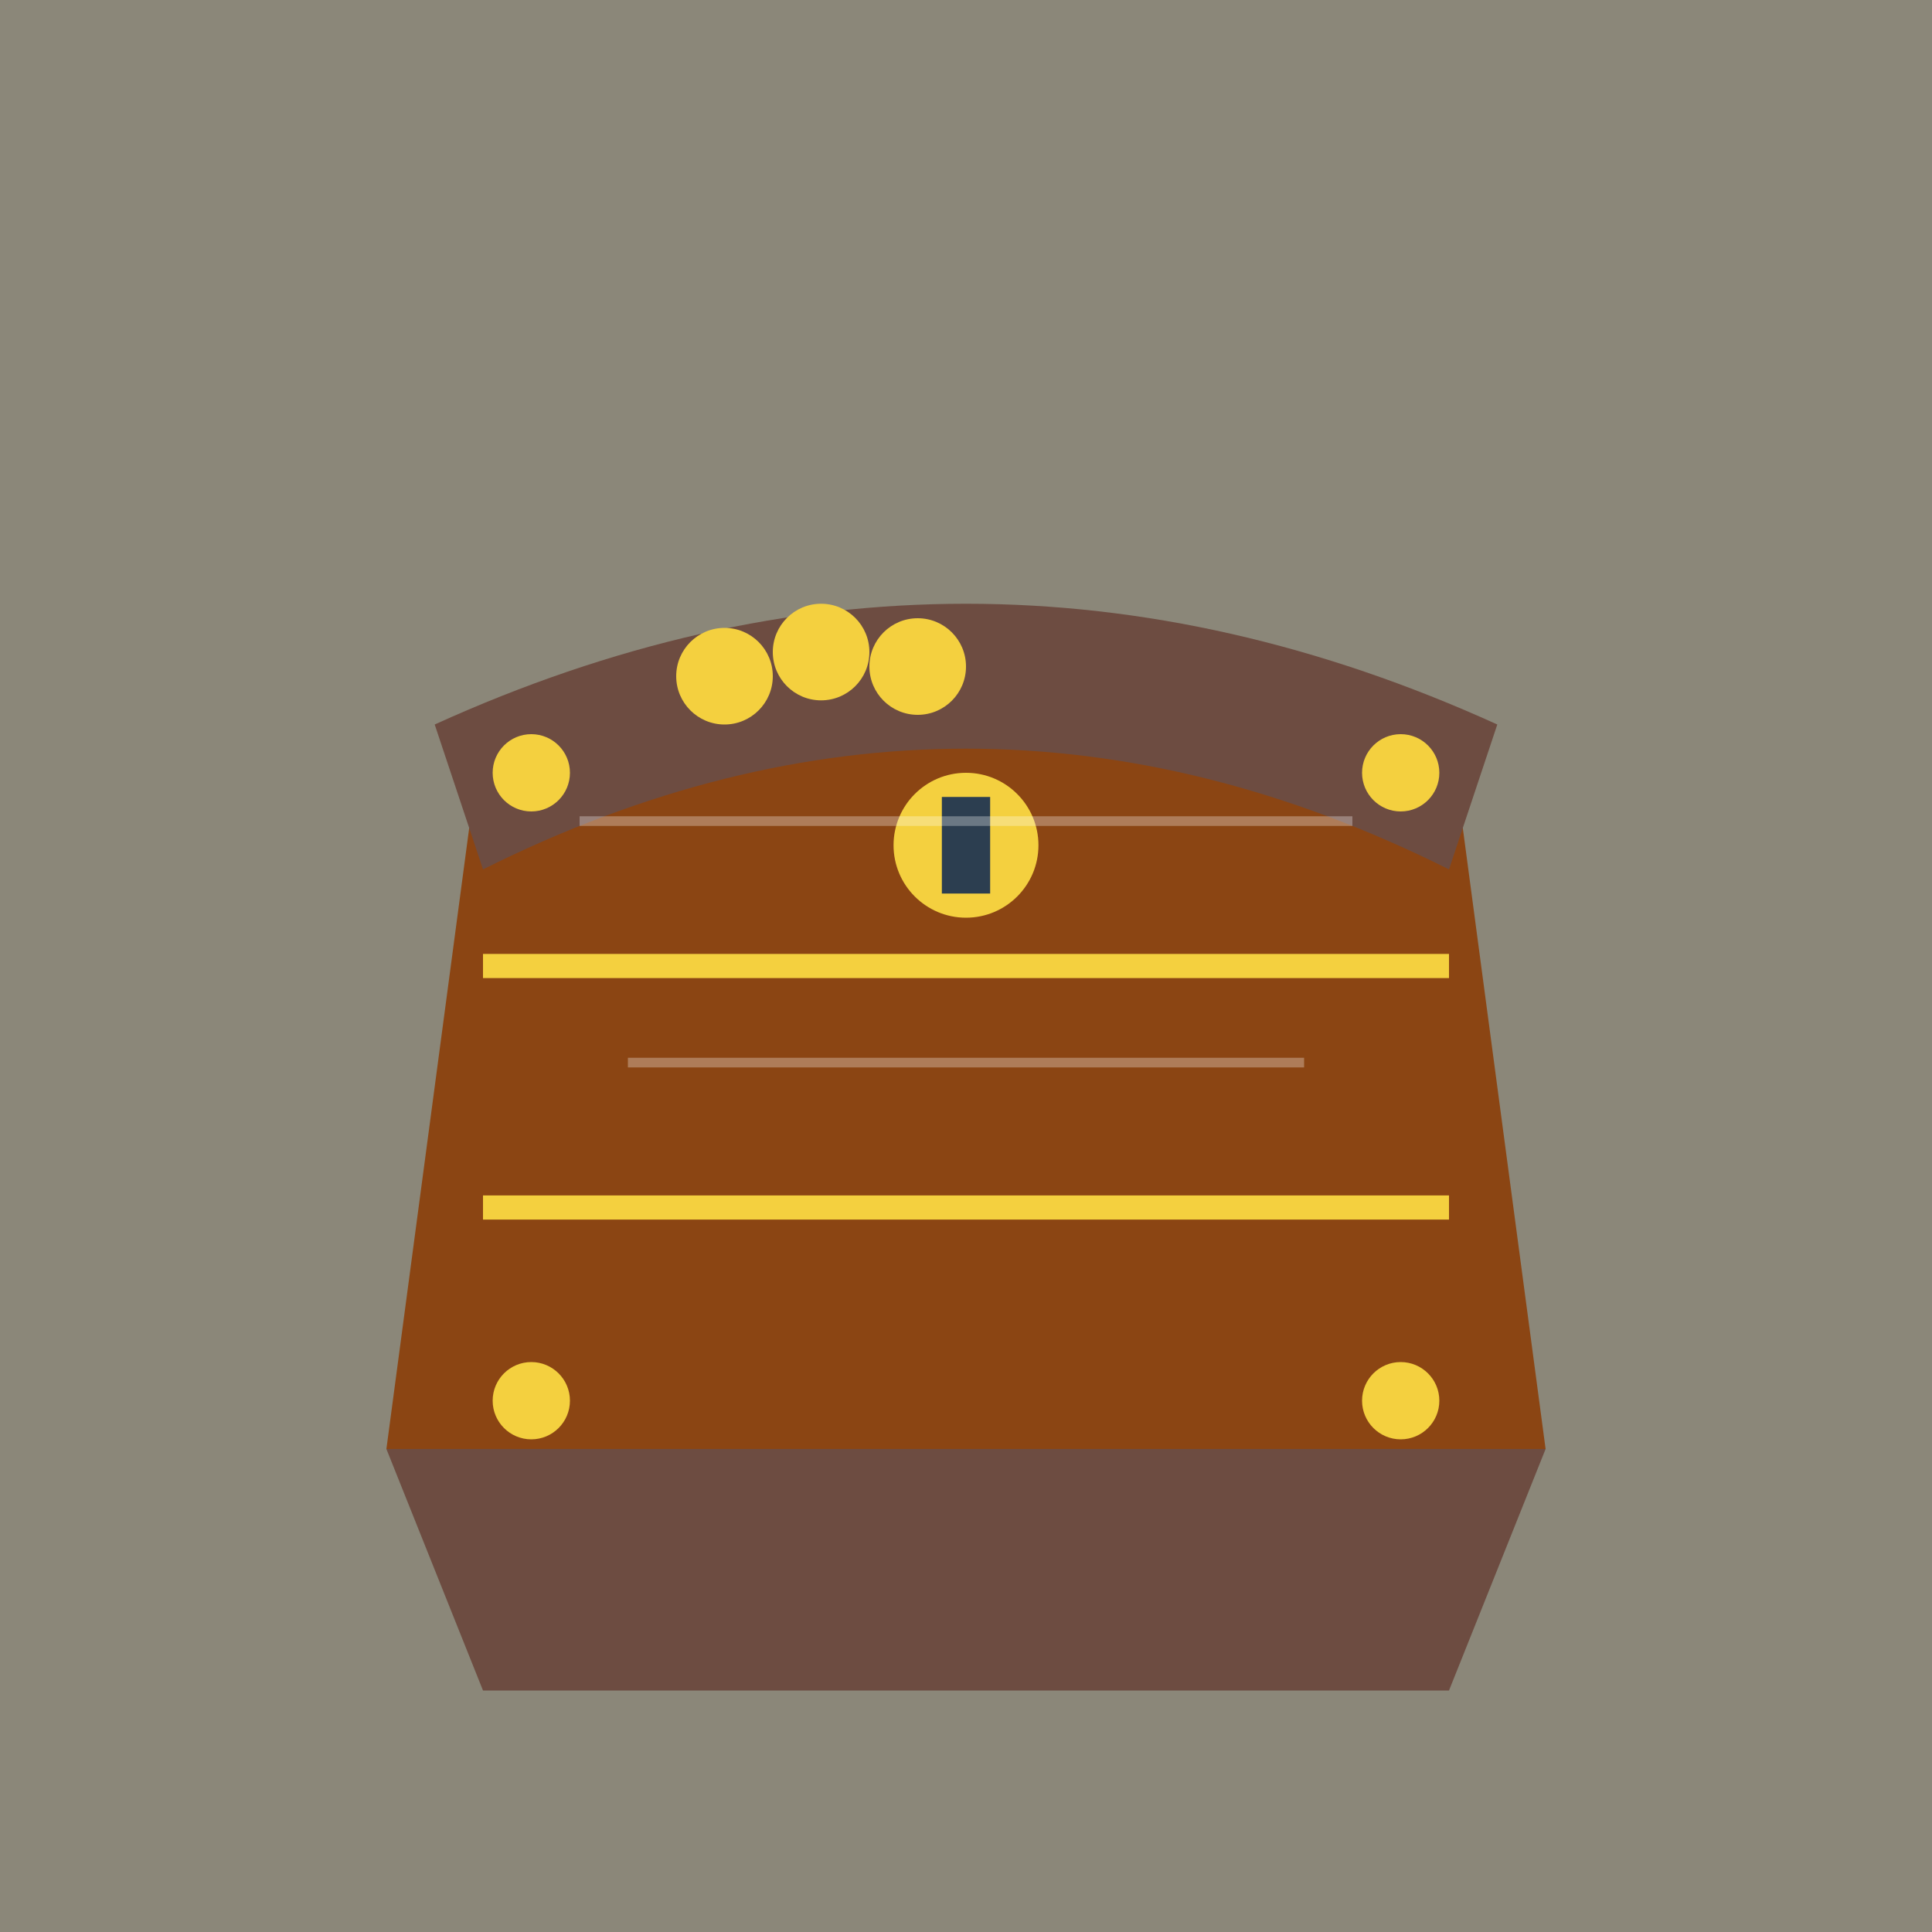 <?xml version="1.0" encoding="UTF-8"?>
<svg width="400" height="400" viewBox="0 0 400 400" xmlns="http://www.w3.org/2000/svg">
    <rect x="0" y="0" width="400" height="400" fill="#808080" stroke="none"/>
    <!-- Fond -->
    <rect width="400" height="400" fill="#f4d03f" opacity="0.1"/>
    
    <!-- Coffre -->
    <path d="M100 150 L300 150 L320 300 L80 300 Z" fill="#8b4513"/> <!-- Corps -->
    <path d="M80 300 L320 300 L300 350 L100 350 Z" fill="#6d4c41"/> <!-- Base -->
    
    <!-- Couvercle -->
    <path d="M90 150 Q200 100 310 150 L300 180 Q200 130 100 180 Z" fill="#6d4c41"/>
    
    <!-- Décorations métalliques -->
    <path d="M100 200 L300 200 M100 250 L300 250" 
          stroke="#f4d03f" stroke-width="5" fill="none"/>
    
    <!-- Serrure -->
    <circle cx="200" cy="175" r="15" fill="#f4d03f"/>
    <rect x="195" y="165" width="10" height="20" fill="#2c3e50"/>
    
    <!-- Coins métalliques -->
    <circle cx="110" cy="160" r="8" fill="#f4d03f"/>
    <circle cx="290" cy="160" r="8" fill="#f4d03f"/>
    <circle cx="110" cy="290" r="8" fill="#f4d03f"/>
    <circle cx="290" cy="290" r="8" fill="#f4d03f"/>
    
    <!-- Reflets -->
    <path d="M120 170 L280 170" stroke="#ffffff" stroke-width="2" opacity="0.3"/>
    <path d="M130 220 L270 220" stroke="#ffffff" stroke-width="2" opacity="0.3"/>
    
    <!-- Pièces d'or qui dépassent -->
    <circle cx="150" cy="140" r="10" fill="#f4d03f"/>
    <circle cx="170" cy="135" r="10" fill="#f4d03f"/>
    <circle cx="190" cy="138" r="10" fill="#f4d03f"/>
</svg>
